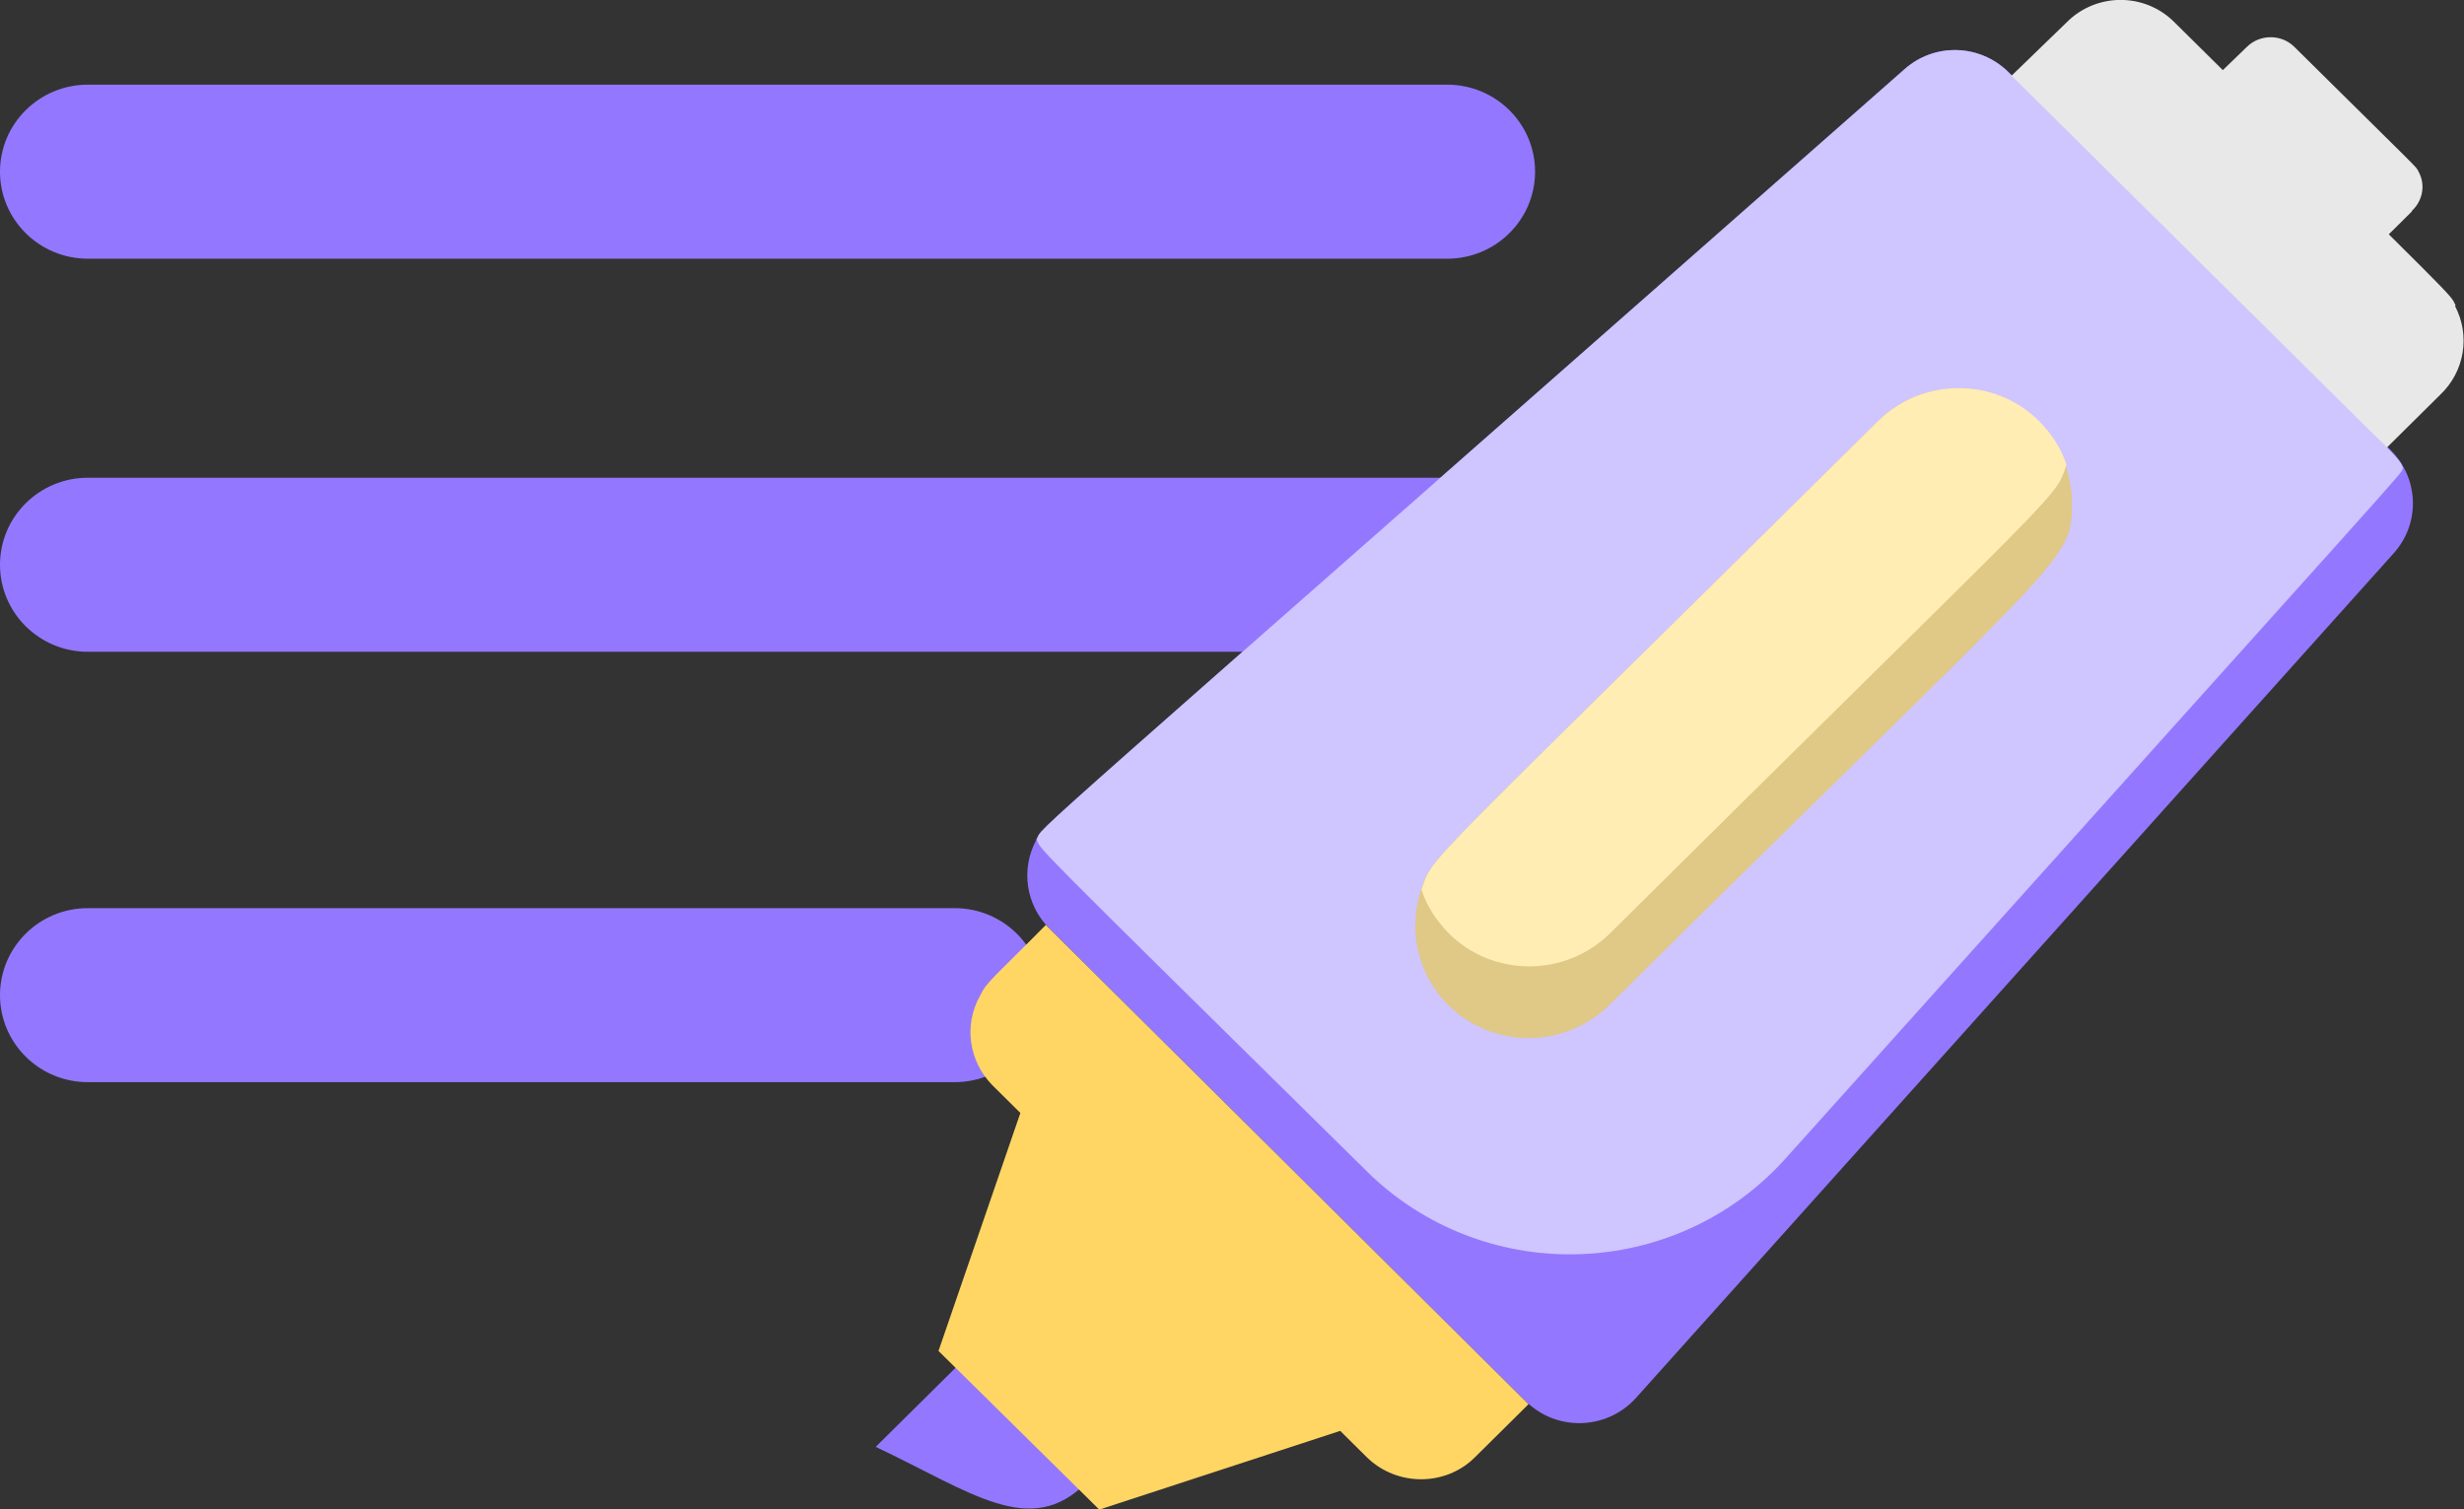 <svg width="129" height="79" viewBox="0 0 129 79" fill="none" xmlns="http://www.w3.org/2000/svg">
<rect x="0" y="0" width="129" height="79" fill="#333333" stroke="none"/>
<path d="M75.766 4.432H4.6C2.06 4.432 0 6.472 0 8.988C0 11.504 2.06 13.544 4.6 13.544H75.766C78.307 13.544 80.367 11.504 80.367 8.988C80.367 6.472 78.307 4.432 75.766 4.432Z" fill="#9477FF"/>
<path d="M75.766 25.011H4.6C2.06 25.011 0 27.051 0 29.567C0 32.083 2.06 34.123 4.6 34.123H75.766C78.307 34.123 80.367 32.083 80.367 29.567C80.367 27.051 78.307 25.011 75.766 25.011Z" fill="#9477FF"/>
<path d="M49.979 47.543H4.6C2.06 47.543 0 49.582 0 52.099C0 54.615 2.06 56.654 4.6 56.654H49.979C52.52 56.654 54.579 54.615 54.579 52.099C54.579 49.582 52.52 47.543 49.979 47.543Z" fill="#9477FF"/>
<path d="M56.895 77.605C53.953 80.581 50.886 78.132 45.848 75.746L50.355 71.283L56.895 77.605Z" fill="#9477FF"/>
<path d="M125.307 28.978L85.687 73.142C84.247 74.785 81.744 74.971 80.085 73.545C80.023 73.483 79.96 73.452 79.897 73.39L54.955 48.627C53.703 47.388 53.421 45.497 54.266 43.947C54.736 43.08 51.95 45.683 99.707 3.626C101.272 2.231 103.651 2.293 105.153 3.781L125.182 23.585C126.653 25.073 126.715 27.428 125.307 28.978Z" fill="#9477FF"/>
<path d="M125.808 24.515C125.526 25.042 127.592 22.655 93.48 60.652C87.94 66.82 78.395 67.378 72.167 61.892C71.948 61.706 71.729 61.489 71.541 61.303C53.453 43.483 54.579 44.598 54.266 43.947C54.736 43.08 51.951 45.683 99.707 3.626C101.272 2.231 103.651 2.293 105.153 3.781C126.747 25.166 125.526 23.833 125.808 24.515Z" fill="#CFC5FF"/>
<path d="M128.562 15.992C128.218 15.31 129.156 16.333 113.853 1.178C113.853 1.178 113.822 1.147 113.79 1.116C112.226 -0.403 109.722 -0.372 108.189 1.178L105.309 3.967L124.963 23.43L127.748 20.672C129.031 19.463 129.344 17.573 128.531 16.023L128.562 15.992ZM126.277 11.033C126.841 10.507 126.997 9.67 126.622 8.988C126.465 8.678 126.872 9.143 120.112 2.448C119.424 1.767 118.297 1.798 117.64 2.448L116.357 3.688L125.057 12.273L126.277 11.064V11.033Z" fill="#E8E8E8"/>
<path d="M54.767 48.41C51.857 51.355 51.669 51.386 51.293 52.16C50.448 53.679 50.73 55.57 51.95 56.809L53.421 58.266L49.134 70.725L57.552 79.031L70.165 74.909L71.573 76.304C73.138 77.822 75.672 77.822 77.206 76.304L80.023 73.514L54.767 48.441V48.41Z" fill="#FFD664"/>
<path d="M108.47 26.189C108.47 29.505 108.752 28.327 84.248 52.625C81.9 54.919 78.145 54.919 75.829 52.625C74.233 51.045 73.701 48.72 74.389 46.613C75.015 44.753 74.014 46.117 98.299 22.067C100.646 19.773 104.402 19.773 106.718 22.067C107.813 23.182 108.439 24.67 108.47 26.22V26.189Z" fill="#E0C886"/>
<path d="M108.188 24.329C107.563 26.189 108.439 24.918 84.279 48.875C81.932 51.169 78.145 51.169 75.829 48.844C75.203 48.193 74.702 47.45 74.421 46.582C75.047 44.722 74.045 46.086 98.33 22.036C100.678 19.742 104.464 19.742 106.78 22.067C107.406 22.718 107.907 23.461 108.188 24.329Z" fill="#FFEDB3"/>
</svg>
